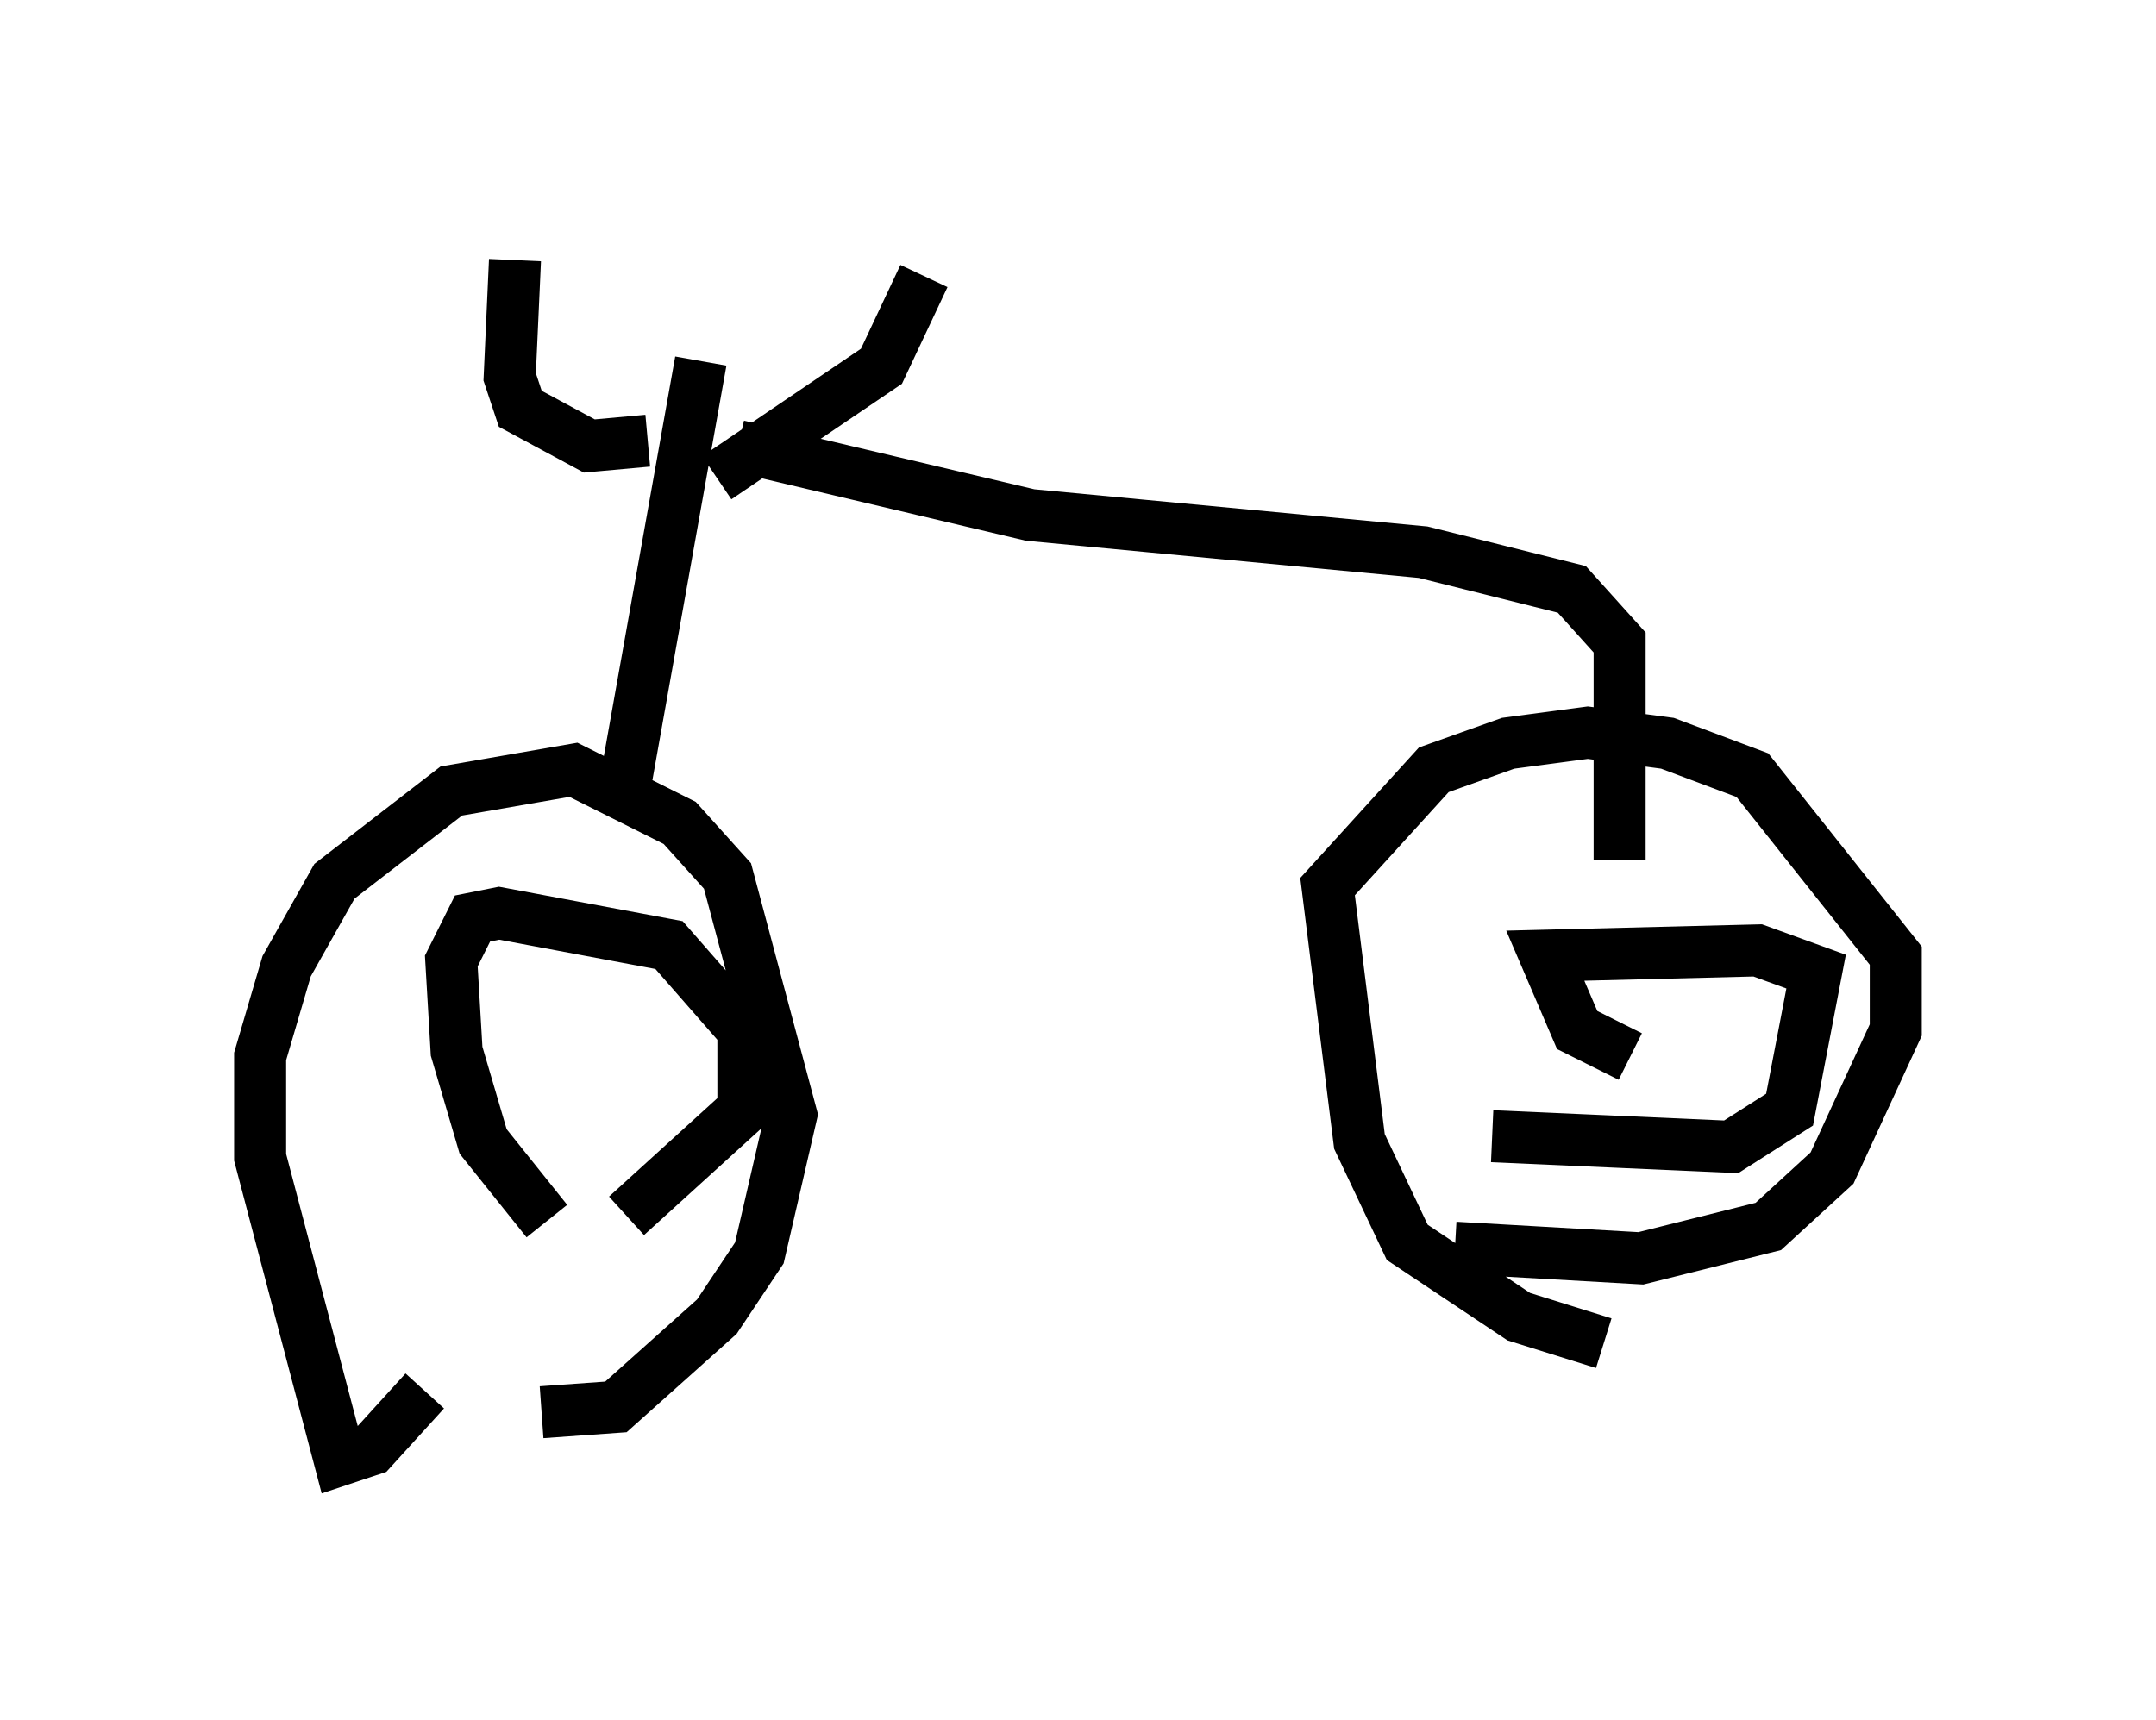 <?xml version="1.0" encoding="utf-8" ?>
<svg baseProfile="full" height="33.071" version="1.1" width="41.442" xmlns="http://www.w3.org/2000/svg" xmlns:ev="http://www.w3.org/2001/xml-events" xmlns:xlink="http://www.w3.org/1999/xlink"><defs /><rect fill="white" height="33.071" width="41.442" x="0" y="0" /><path d="M9.696, 23.988 m-1.531, 2.756 l-1.021, 1.123 -0.613, 0.204 l-1.531, -5.819 0.0, -1.94 l0.51, -1.735 0.919, -1.633 l2.246, -1.735 2.348, -0.408 l2.042, 1.021 0.919, 1.021 l1.225, 4.594 -0.613, 2.654 l-0.817, 1.225 -1.94, 1.735 l-1.429, 0.102 m20.417, -1.327 l-1.633, -0.51 -2.144, -1.429 l-0.919, -1.94 -0.613, -4.9 l2.042, -2.246 1.429, -0.51 l1.531, -0.204 1.531, 0.204 l1.633, 0.613 2.756, 3.471 l0.0, 1.429 -1.225, 2.654 l-1.225, 1.123 -2.45, 0.613 l-3.573, -0.204 m-16.027, -8.473 l1.531, -8.575 m0.715, 1.633 l5.615, 1.327 7.554, 0.715 l2.858, 0.715 0.919, 1.021 l0.0, 4.185 m-18.681, -8.065 l-1.123, 0.102 -1.327, -0.715 l-0.204, -0.613 0.102, -2.246 m3.879, 4.185 l3.165, -2.144 0.817, -1.735 m-7.248, 18.171 l-1.225, -1.531 -0.51, -1.735 l-0.102, -1.735 0.408, -0.817 l0.51, -0.102 3.267, 0.613 l1.429, 1.633 0.0, 1.531 l-2.246, 2.042 m19.294, -3.063 l-1.021, -0.51 -0.613, -1.429 l4.083, -0.102 1.123, 0.408 l-0.51, 2.654 -1.123, 0.715 l-4.594, -0.204 " fill="none" stroke="black" stroke-width="1" /></svg>